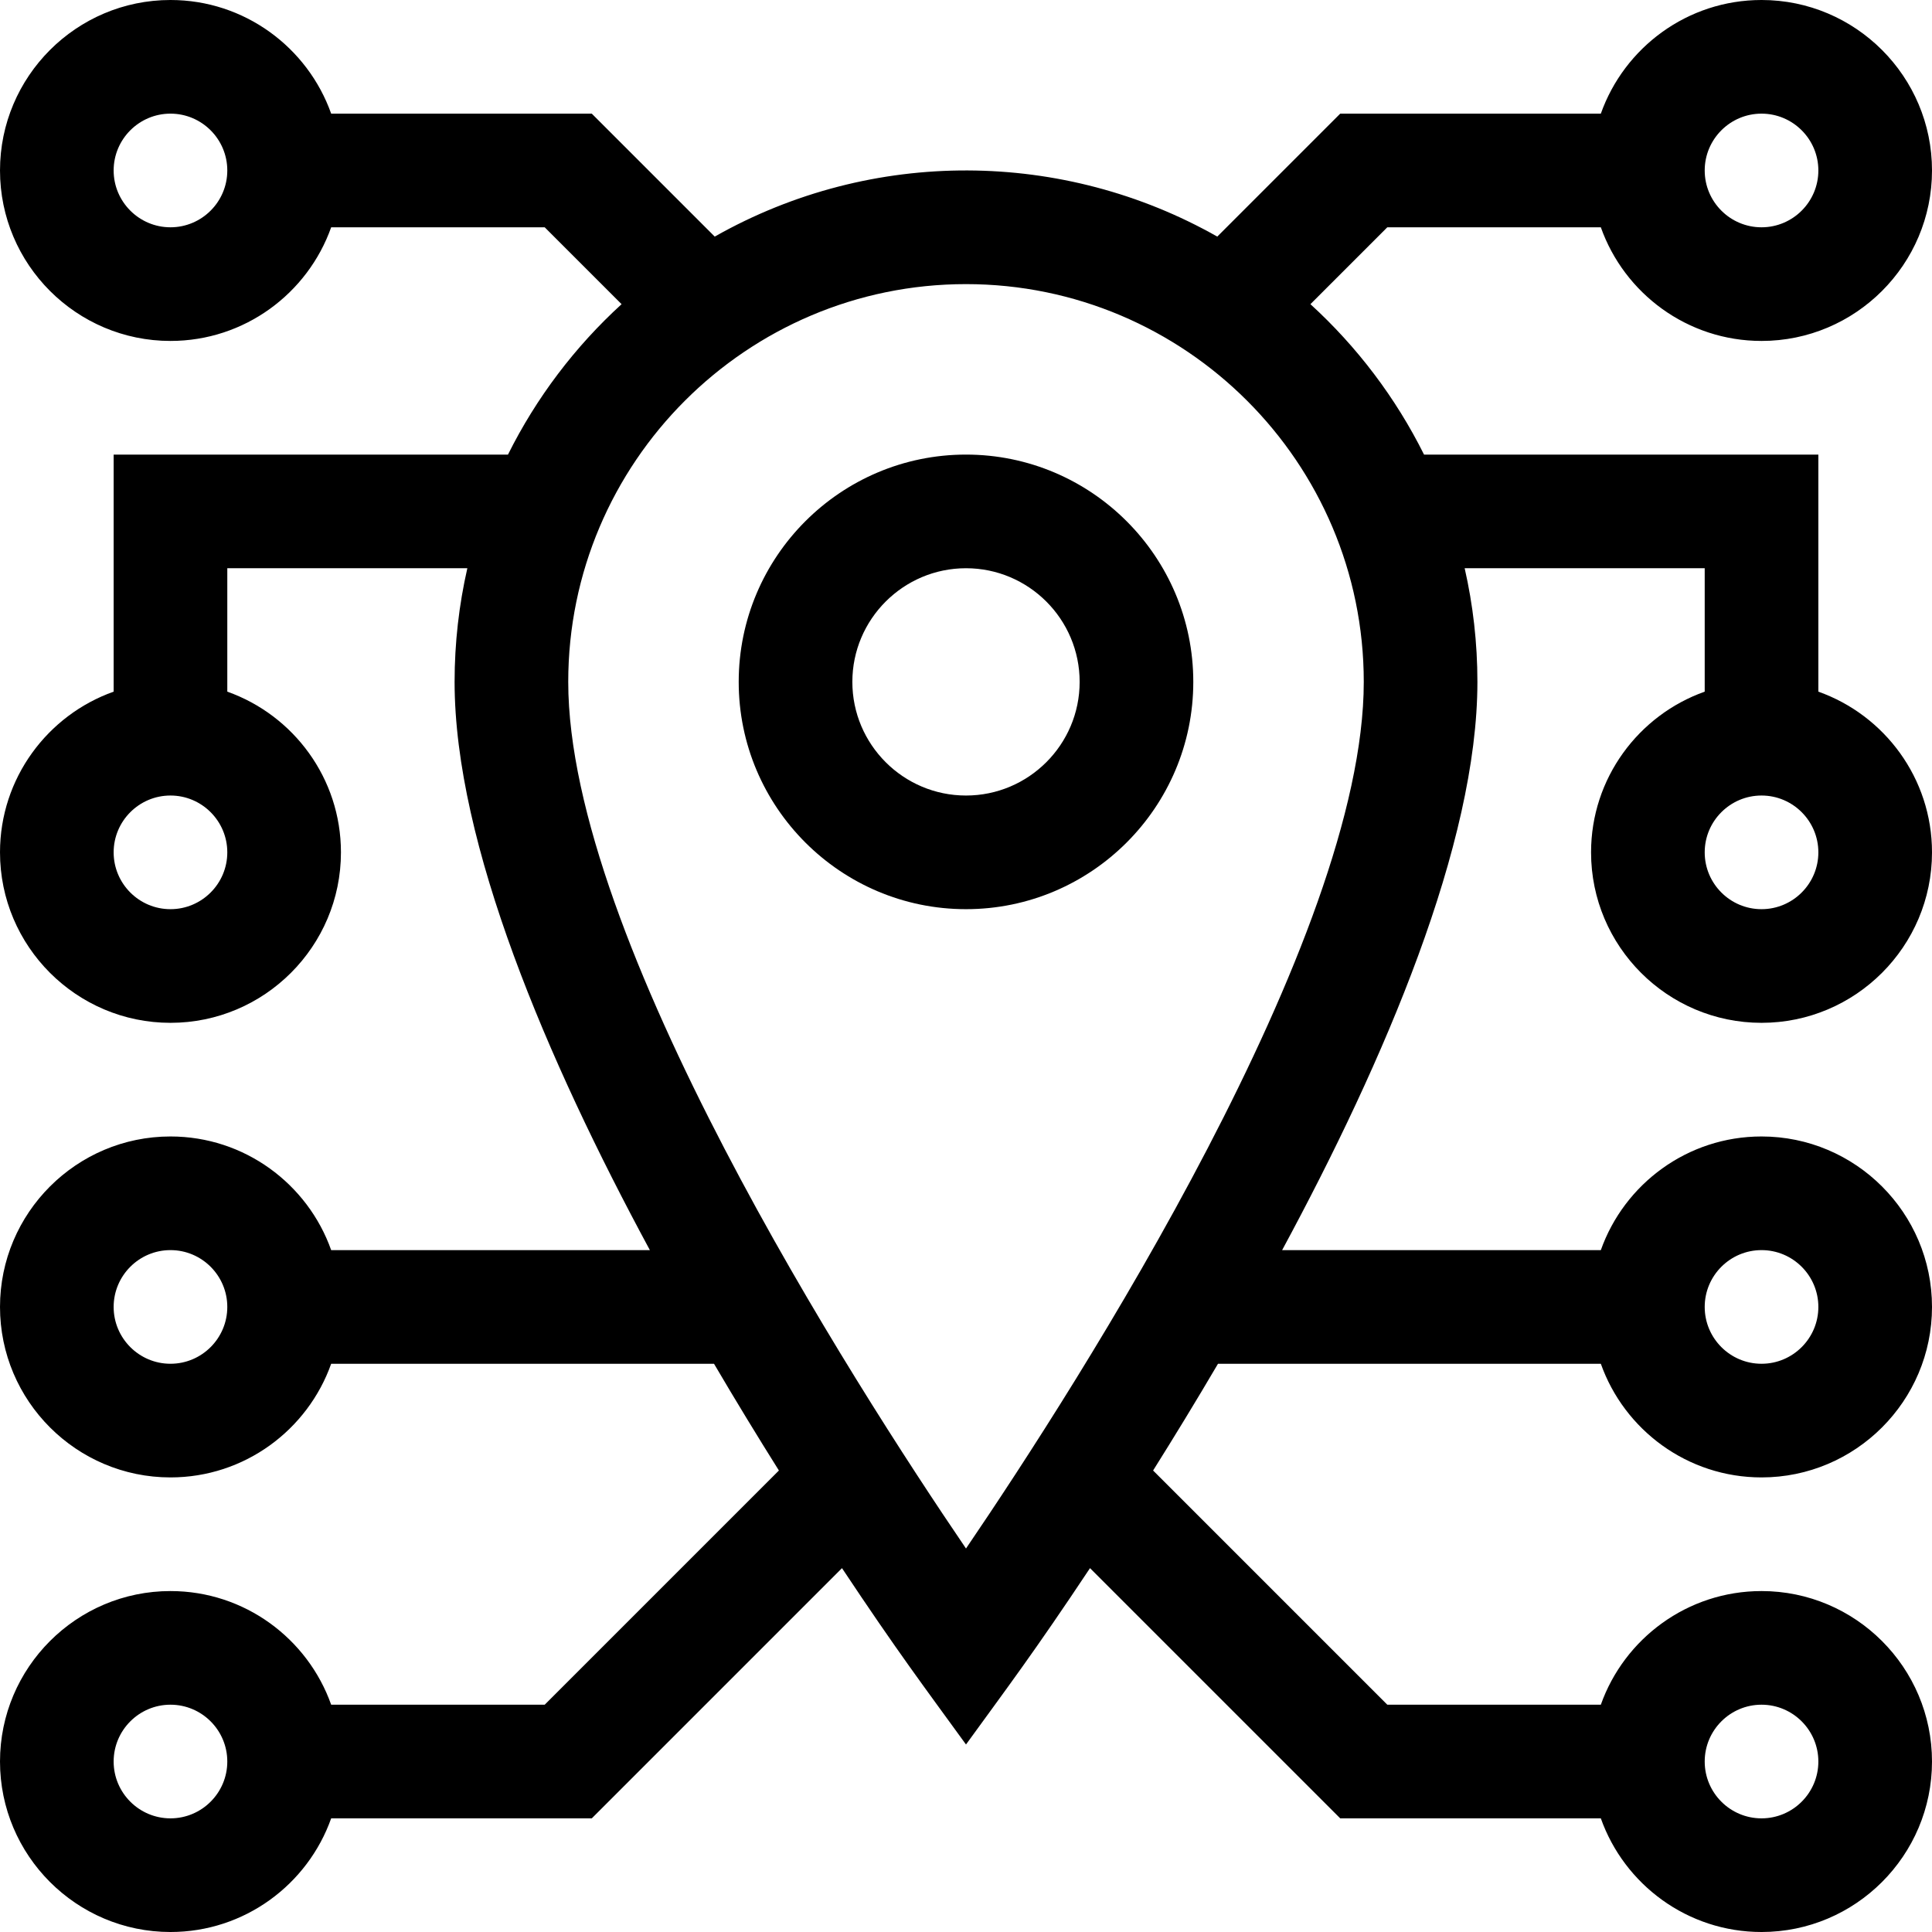 <svg id="Capa_1" enable-background="new 0 0 510 510" height="512" viewBox="0 0 510 510" width="512" xmlns="http://www.w3.org/2000/svg"><g><path d="m255 120c-33.084 0-60 26.916-60 60s26.916 60 60 60 60-26.916 60-60-26.916-60-60-60zm0 90c-16.542 0-30-13.458-30-30s13.458-30 30-30 30 13.458 30 30-13.458 30-30 30z"/><path d="m420 225c0 24.813 20.186 45 45 45 24.813 0 45-20.187 45-45 0-19.555-12.541-36.227-30-42.42v-62.58h-104.091c-7.492-15.037-17.701-28.49-29.99-39.706l20.294-20.294h56.367c6.192 17.459 22.865 30 42.42 30 24.813 0 45-20.187 45-45s-20.187-45-45-45c-19.555 0-36.228 12.542-42.42 30h-68.793l-32.456 32.457c-40.533-22.963-91-23.603-132.662 0l-32.456-32.457h-68.793c-6.192-17.458-22.865-30-42.42-30-24.813 0-45 20.187-45 45s20.187 45 45 45c19.555 0 36.228-12.541 42.42-30h56.367l20.295 20.294c-12.289 11.216-22.498 24.67-29.99 39.706h-104.092v62.58c-17.458 6.193-30 22.865-30 42.42 0 24.813 20.187 45 45 45s45-20.187 45-45c0-19.555-12.541-36.227-30-42.42v-32.58h63.365c-2.199 9.652-3.365 19.692-3.365 30 0 42.723 24.449 99.826 51.549 150h-84.129c-6.192-17.459-22.865-30-42.42-30-24.813 0-45 20.186-45 45s20.187 45 45 45c19.555 0 36.228-12.541 42.42-30h101.06c5.869 9.987 11.651 19.451 17.131 28.177l-61.824 61.823h-56.367c-6.192-17.459-22.865-30-42.42-30-24.813 0-45 20.186-45 45s20.187 45 45 45c19.555 0 36.228-12.541 42.42-30h68.793l66.05-66.051c14.685 22.095 21.847 31.547 32.736 46.554 10.746-14.809 17.987-24.36 32.736-46.554l66.052 66.051h68.793c6.192 17.459 22.865 30 42.42 30 24.813 0 45-20.186 45-45s-20.187-45-45-45c-19.555 0-36.228 12.541-42.42 30h-56.367l-61.823-61.823c5.479-8.726 11.263-18.189 17.131-28.177h101.06c6.192 17.459 22.865 30 42.42 30 24.813 0 45-20.186 45-45s-20.187-45-45-45c-19.555 0-36.228 12.541-42.42 30h-84.129c27.099-50.174 51.548-107.277 51.548-150 0-10.308-1.166-20.348-3.364-30h63.364v32.58c-17.459 6.193-30 22.865-30 42.42zm45-195c8.271 0 15 6.729 15 15s-6.729 15-15 15c-8.272 0-15-6.729-15-15s6.728-15 15-15zm-420 30c-8.271 0-15-6.729-15-15s6.729-15 15-15 15 6.729 15 15-6.729 15-15 15zm0 180c-8.271 0-15-6.729-15-15s6.729-15 15-15 15 6.729 15 15-6.729 15-15 15zm0 120c-8.271 0-15-6.728-15-15s6.729-15 15-15 15 6.728 15 15-6.729 15-15 15zm0 120c-8.271 0-15-6.728-15-15s6.729-15 15-15 15 6.728 15 15-6.729 15-15 15zm420-30c8.271 0 15 6.728 15 15s-6.729 15-15 15c-8.272 0-15-6.728-15-15s6.728-15 15-15zm0-120c8.271 0 15 6.728 15 15s-6.729 15-15 15c-8.272 0-15-6.728-15-15s6.728-15 15-15zm-210.002 78.768c-29.959-44.03-104.998-161.075-104.998-228.768 0-57.897 47.103-105 105-105s105 47.103 105 105c0 67.637-75.043 184.723-105.002 228.768zm210.002-168.768c-8.272 0-15-6.729-15-15s6.728-15 15-15c8.271 0 15 6.729 15 15s-6.729 15-15 15z"/></g></svg>